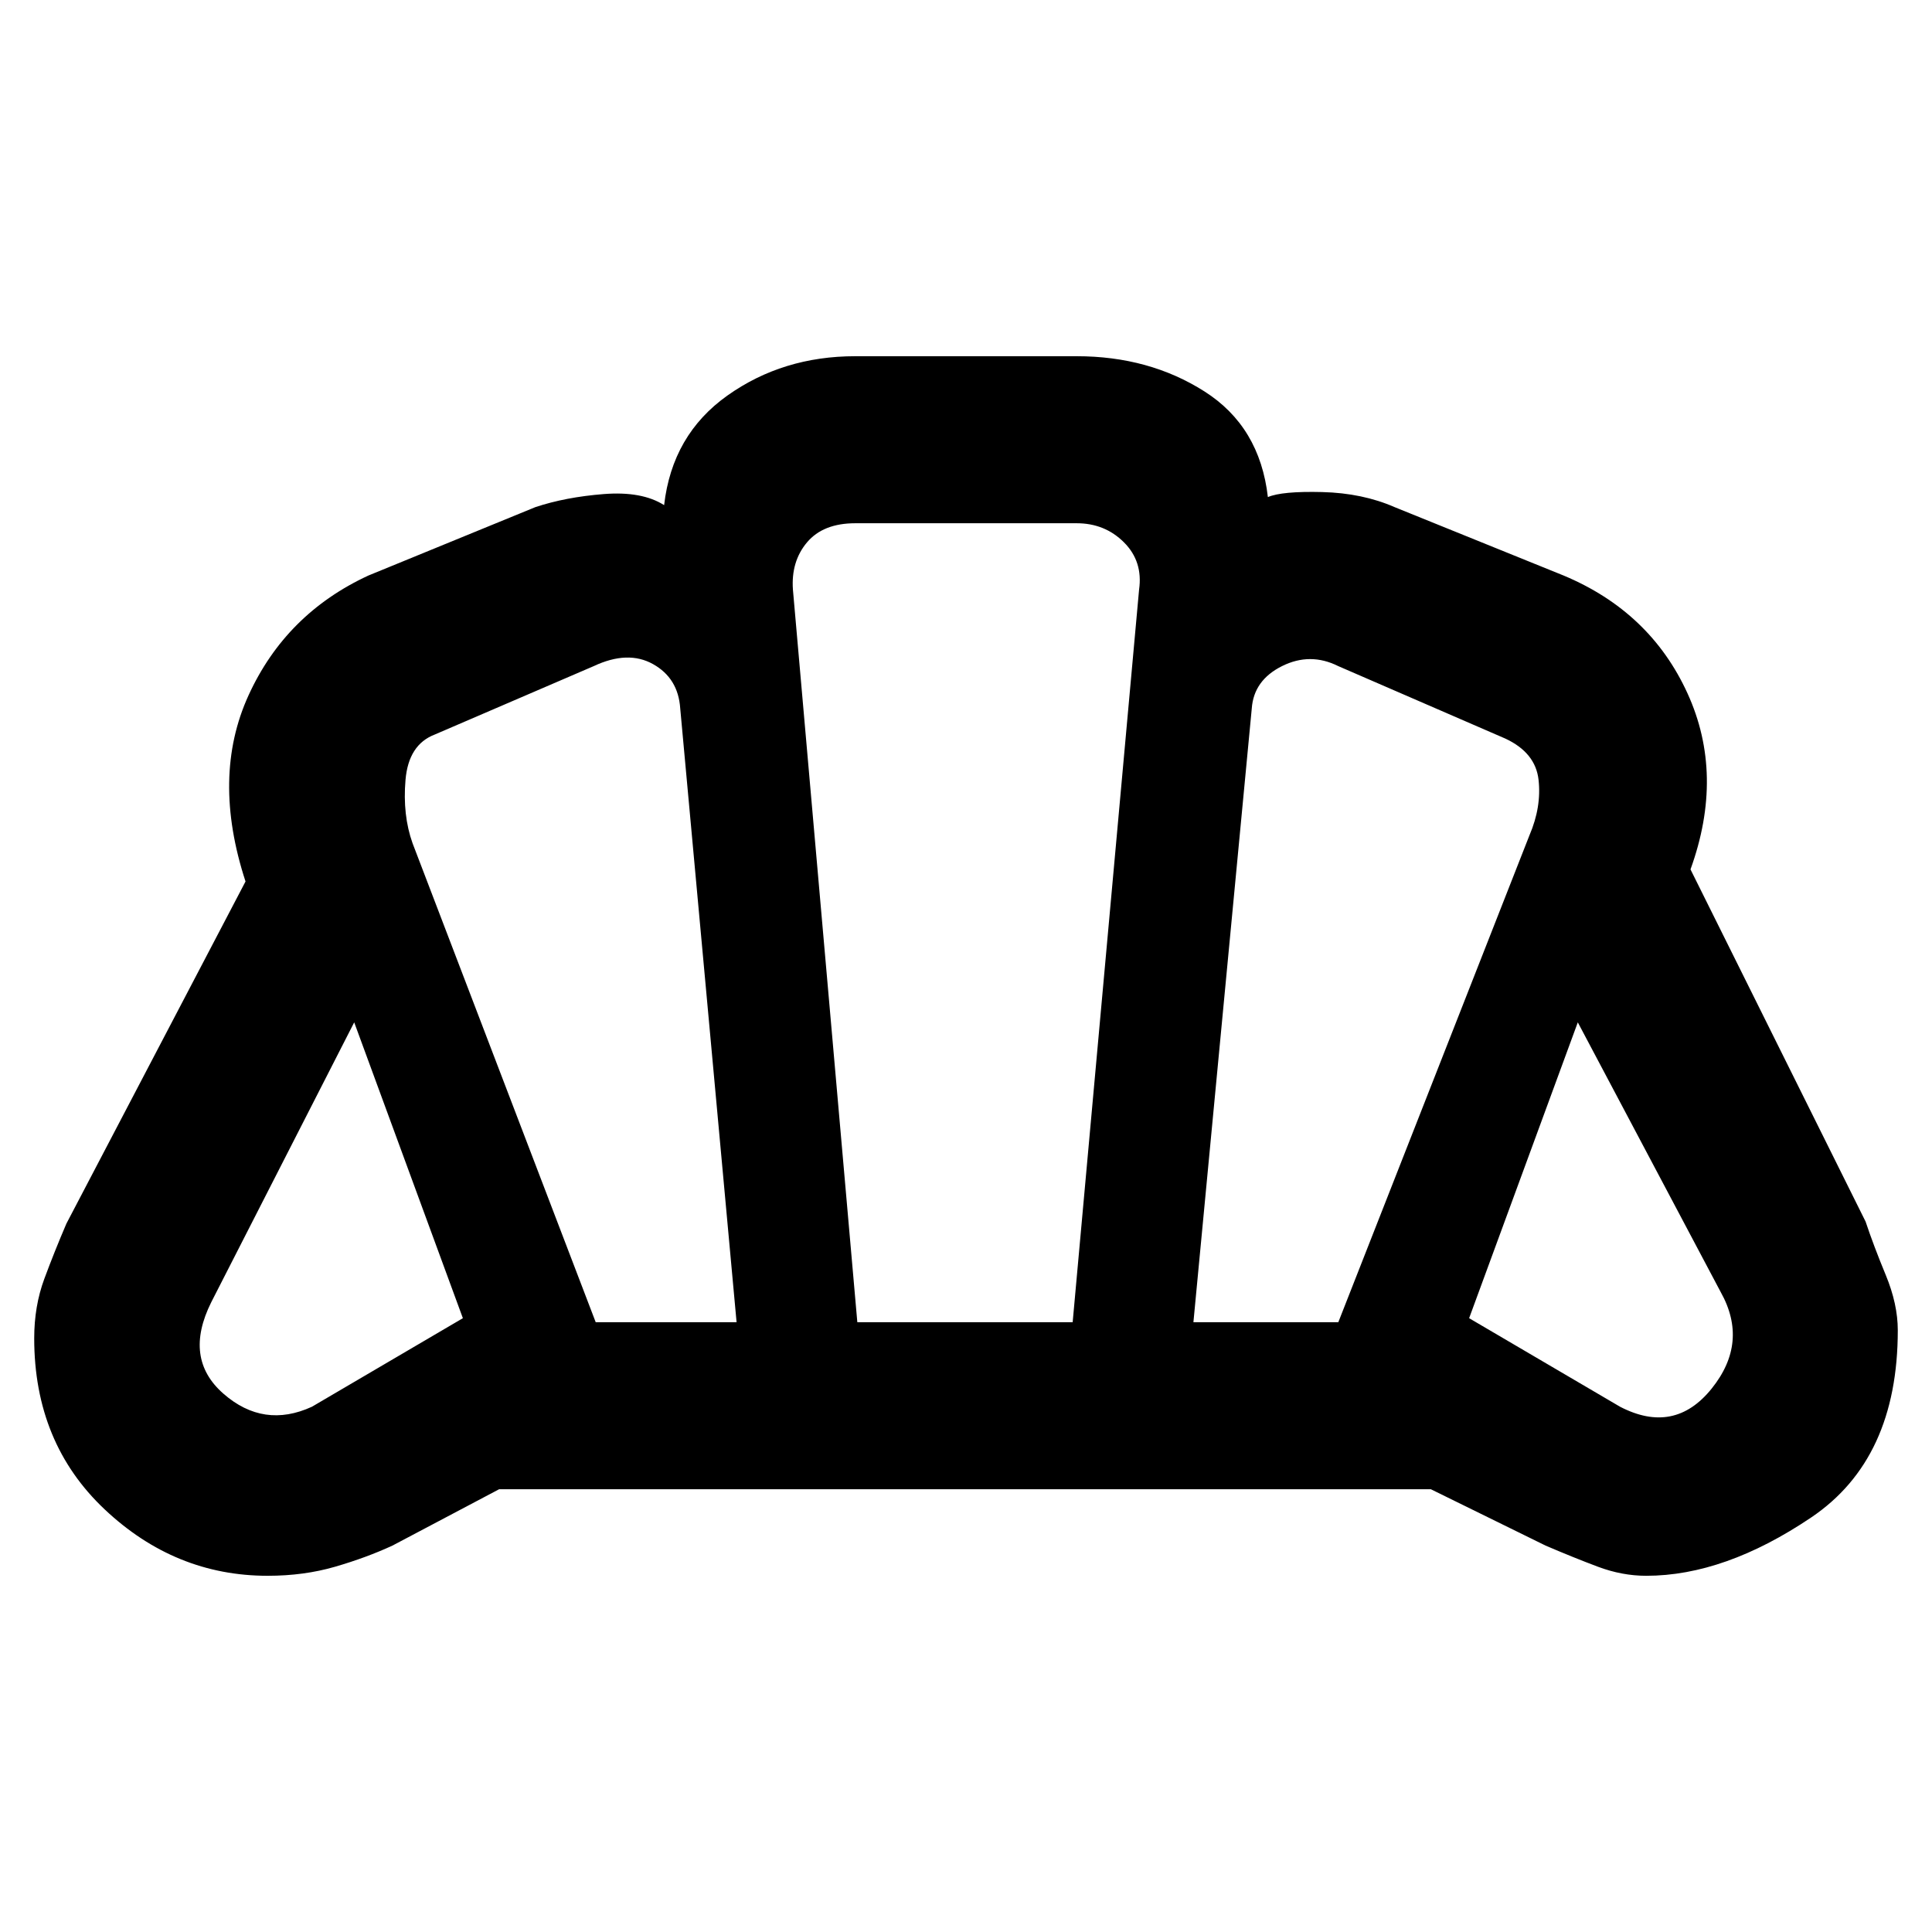 <svg xmlns="http://www.w3.org/2000/svg" height="48" width="48"><path d="M24 37Zm16.25-2.05q1.35.7 2.275-.45.925-1.15.225-2.4l-3.55-6.7-2.7 7.35Zm-10.6-2.1h3.6L38 20.75q.3-.7.225-1.375-.075-.675-.825-1.025l-4.15-1.8q-.7-.35-1.4 0t-.75 1.05Zm-14.85 0h3.5L16.9 17.6q-.05-.75-.675-1.1-.625-.35-1.475.05l-3.95 1.7q-.65.25-.725 1.125-.075.875.175 1.575Zm-7.05 2.1 3.75-2.2-2.7-7.35-3.55 6.95q-.7 1.4.3 2.275t2.2.325Zm13.55-2.1h5.35l1.65-18.2q.1-.7-.375-1.175Q27.45 13 26.75 13h-5.5q-.8 0-1.2.475-.4.475-.35 1.175Zm-14.65 6.3q-2.3 0-4.05-1.65T.85 33.25q0-.8.25-1.475t.55-1.375l4.45-8.5q-.85-2.6.075-4.625Q7.1 15.25 9.15 14.3l4.15-1.7q.75-.25 1.7-.325.95-.075 1.5.275.2-1.75 1.575-2.725 1.375-.975 3.175-.975h5.5q1.8 0 3.175.875Q31.3 10.6 31.5 12.35q.35-.15 1.35-.125 1 .025 1.8.375l4.2 1.7q2.15.9 3.075 2.925.925 2.025.075 4.375l4.35 8.75q.2.6.5 1.325t.3 1.375q0 3.2-2.15 4.65-2.15 1.45-4.1 1.45-.6 0-1.2-.225t-1.3-.525L35.55 37H12.4l-2.65 1.4q-.65.3-1.425.525-.775.225-1.675.225Z"/></svg>